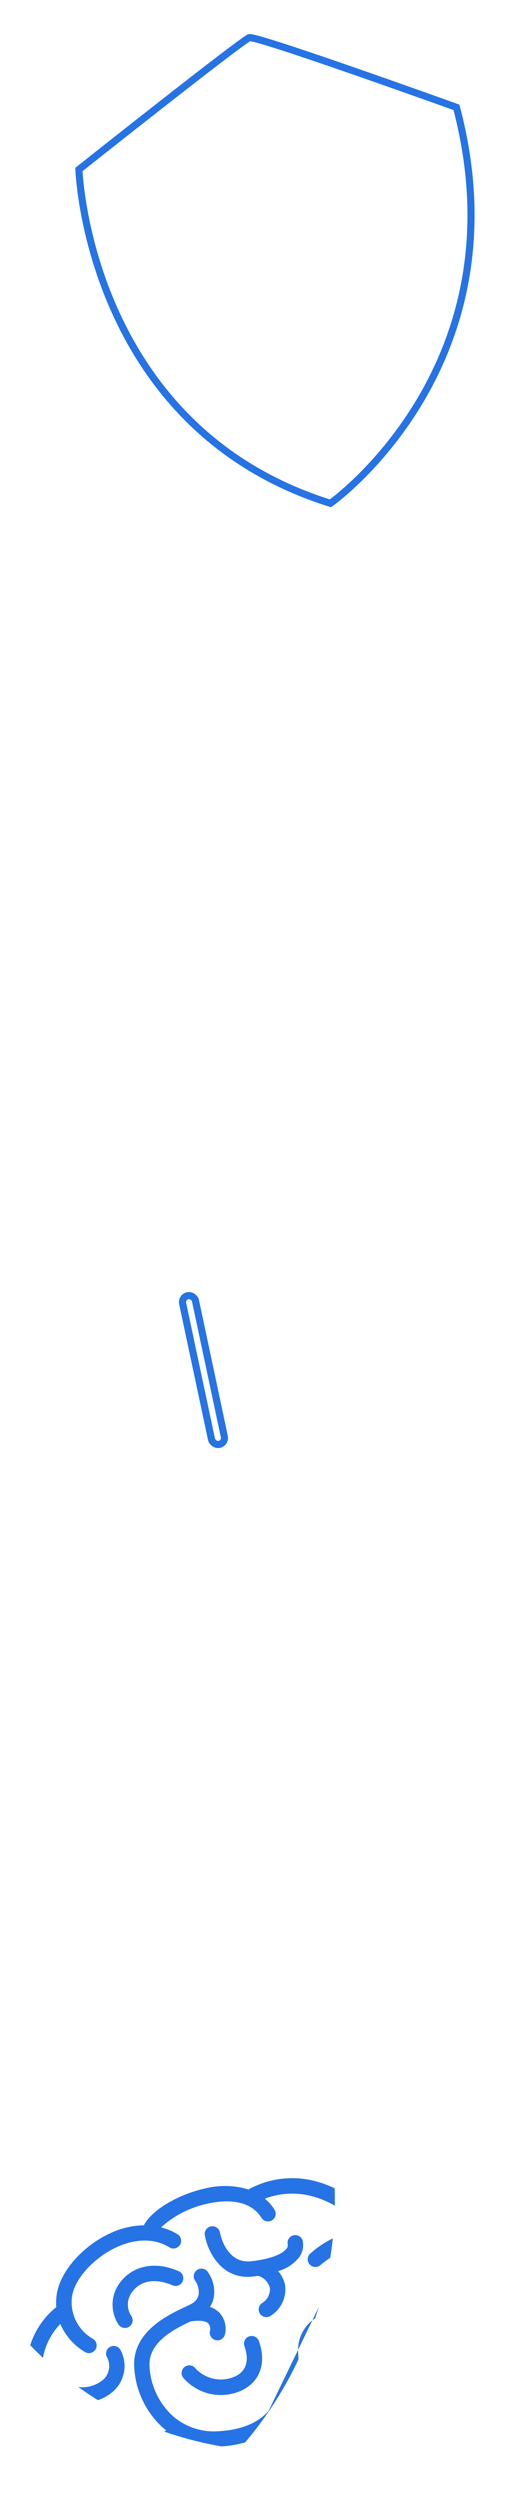 <svg xmlns="http://www.w3.org/2000/svg" width="147.972" height="702.468" viewBox="0 0 147.972 702.468">
  <g id="Component_21_1" data-name="Component 21 – 1" transform="translate(0 1.154)">
    <g id="Group_187" data-name="Group 187" transform="matrix(0.985, -0.174, 0.174, 0.985, 16.705, 18.87)">
      <path id="Path_3" data-name="Path 3" d="M108.21,29.406S56.358-.275,54.258,0,.61,28.127.61,28.127-9.644,99.854,53.957,132.782C53.957,132.782,114.482,104.35,108.21,29.406Z" fill="none" stroke="#2673e5" stroke-width="2"/>
    </g>
    <g id="Group_190" data-name="Group 190" transform="matrix(0.94, -0.342, 0.342, 0.94, 0, 634.427)">
      <path id="Path_22" data-name="Path 22" d="M21.48,0a2.163,2.163,0,0,0-2.175,2.139c-.046,4.123-1.758,6.557-4.95,7.038A9.772,9.772,0,0,1,4.246,3.322c-.013-.045-.028-.09-.044-.135A2.164,2.164,0,1,0,.127,4.646,13.986,13.986,0,0,0,13.1,13.6a12.035,12.035,0,0,0,1.9-.138c5.333-.806,8.561-5.02,8.632-11.27V2.175A2.164,2.164,0,0,0,21.48,0Z" transform="translate(37.205 43.594)" fill="#2673e5"/>
      <path id="Path_23" data-name="Path 23" d="M22.928,16.814a5.805,5.805,0,0,0,2.618-3.964v.035a2.164,2.164,0,0,0-4.271-.7,1.518,1.518,0,0,1-.741,1.057c-.823.543-3.5,1.632-10.524-.068C3.04,11.486,4.44,2.907,4.5,2.543A2.165,2.165,0,0,0,.239,1.786c-.8,4.468,0,13.476,8.753,15.591.5.121.975.217,1.453.317a4.829,4.829,0,0,1,1.927,4.338,4.548,4.548,0,0,1-3.555,3.229h0A2.163,2.163,0,1,0,10.069,29.4a8.718,8.718,0,0,0,6.561-6.609,8.167,8.167,0,0,0-.472-4.409h.286A11.5,11.5,0,0,0,22.928,16.814Z" transform="translate(56.468 10.783)" fill="#2673e5"/>
      <path id="Path_24" data-name="Path 24" d="M2.149,29.425a18.441,18.441,0,0,1,7.841-7.275A16.951,16.951,0,0,0,13.872,32a2.166,2.166,0,1,0,3.26-2.853,11.794,11.794,0,0,1-1.184-13.514c2.6-4.316,9.79-7.917,16.708-8.358,3.352-.22,9.561.162,13.5,5.121a2.164,2.164,0,1,0,3.448-2.618c-.02-.025-.04-.051-.061-.076A17.046,17.046,0,0,0,45.9,6.342,28.065,28.065,0,0,1,60.857,4.614c4.079.574,11.131,2.486,12.49,8.86a2.166,2.166,0,0,0,2.1,1.713,2.218,2.218,0,0,0,.462-.048,2.166,2.166,0,0,0,1.67-2.567l0-.011a13.219,13.219,0,0,0-1.5-3.821A21.81,21.81,0,0,1,89.32,13.026a25.373,25.373,0,0,1,4.57,4.3q.856-2.247,1.631-4.6A29.849,29.849,0,0,0,91.846,9.52a25.469,25.469,0,0,0-19.22-4.777A22.734,22.734,0,0,0,61.459.329c-7.221-1.012-16.166.324-19.9,3.818a23.07,23.07,0,0,0-9.191-1.176c-8.346.54-16.815,4.935-20.142,10.45a15.881,15.881,0,0,0-1.69,3.9A22.3,22.3,0,0,0,0,24.881Q1.006,27.152,2.149,29.425Z" transform="translate(0 0)" fill="#2673e5"/>
      <path id="Path_25" data-name="Path 25" d="M1.43,1.789A2.165,2.165,0,1,0,2.9,5.861a32.054,32.054,0,0,1,3.28-.985Q7.5,2.512,8.734,0A27.055,27.055,0,0,0,1.43,1.789Z" transform="translate(81.494 25.772)" fill="#2673e5"/>
      <path id="Path_26" data-name="Path 26" d="M14.724,2a2.165,2.165,0,0,0-4.317.327A5.165,5.165,0,0,1,7.018,8.155,9.075,9.075,0,0,1,0,7.6c1.229,1.8,2.529,3.587,3.923,5.351.075,0,.148.011.223.011a12.385,12.385,0,0,0,4.376-.75,9.523,9.523,0,0,0,6.2-10.222Z" transform="translate(8.69 32.926)" fill="#2673e5"/>
      <path id="Path_27" data-name="Path 27" d="M7.327,5.388c3.2-2.016,7.3-1.163,10.96,2.281l.068.065a2.165,2.165,0,0,0,2.9-3.216c-6.1-5.744-12.385-5.208-16.219-2.8A10.161,10.161,0,0,0,.316,13.006a2.165,2.165,0,0,0,2.052,1.512,2.132,2.132,0,0,0,.665-.1A2.164,2.164,0,0,0,4.443,11.7,5.8,5.8,0,0,1,7.327,5.388Z" transform="translate(25.045 15.044)" fill="#2673e5"/>
      <path id="Path_28" data-name="Path 28" d="M2.959,0,0,2.876c.306-.1.617-.192.933-.266C1.614,1.763,2.288.89,2.959,0Z" transform="translate(76.967 42.532)" fill="#2673e5"/>
      <path id="Path_29" data-name="Path 29" d="M16.581,49.009a30.805,30.805,0,0,0,6.6,1.183,104.766,104.766,0,0,0,22.077-16.8c.117-.359.237-.717.347-1.091a10.591,10.591,0,0,1,.424-1.418L32.375,44.155c-4.017,2.178-9.1,2.365-15.1.554a17.5,17.5,0,0,1-10.8-8.632A20.327,20.327,0,0,1,5.276,20.7c2.055-6.364,10.363-7.245,15.068-7.673,3.42.665,4.32,1.779,4.534,2.238a2.572,2.572,0,0,1-.367,2.238,2.165,2.165,0,0,0,3.762,2.144,6.66,6.66,0,0,0,.524-6.22,6.468,6.468,0,0,0-1.935-2.368,7.648,7.648,0,0,0,1.727-1.79,9.549,9.549,0,0,0,1.1-7.57,2.164,2.164,0,0,0-4.231.912,5.523,5.523,0,0,1-.468,4.248A3.863,3.863,0,0,1,22.4,8.442c-.506.1-1.241.156-2.124.237-5.233.474-16.126,1.459-19.1,10.681a24.729,24.729,0,0,0,1.49,18.715c.255.488.544.95.833,1.412-.228.025-.474.041-.708.062A103.018,103.018,0,0,0,16.581,49.009Z" transform="translate(24.294 20.987)" fill="#2673e5"/>
      <path id="Path_30" data-name="Path 30" d="M0,6.461,6.645,0A10.72,10.72,0,0,0,0,6.461Z" transform="translate(70.323 45.408)" fill="#2673e5"/>
    </g>
    <g id="Rectangle_136" data-name="Rectangle 136" transform="matrix(0.978, -0.208, 0.208, 0.978, 49.81, 362.528)" fill="none" stroke="#2673e5" stroke-width="2">
      <rect width="5.692" height="44.721" rx="2.846" stroke="none"/>
      <rect x="1" y="1" width="3.692" height="42.721" rx="1.846" fill="none"/>
    </g>
  </g>
</svg>
